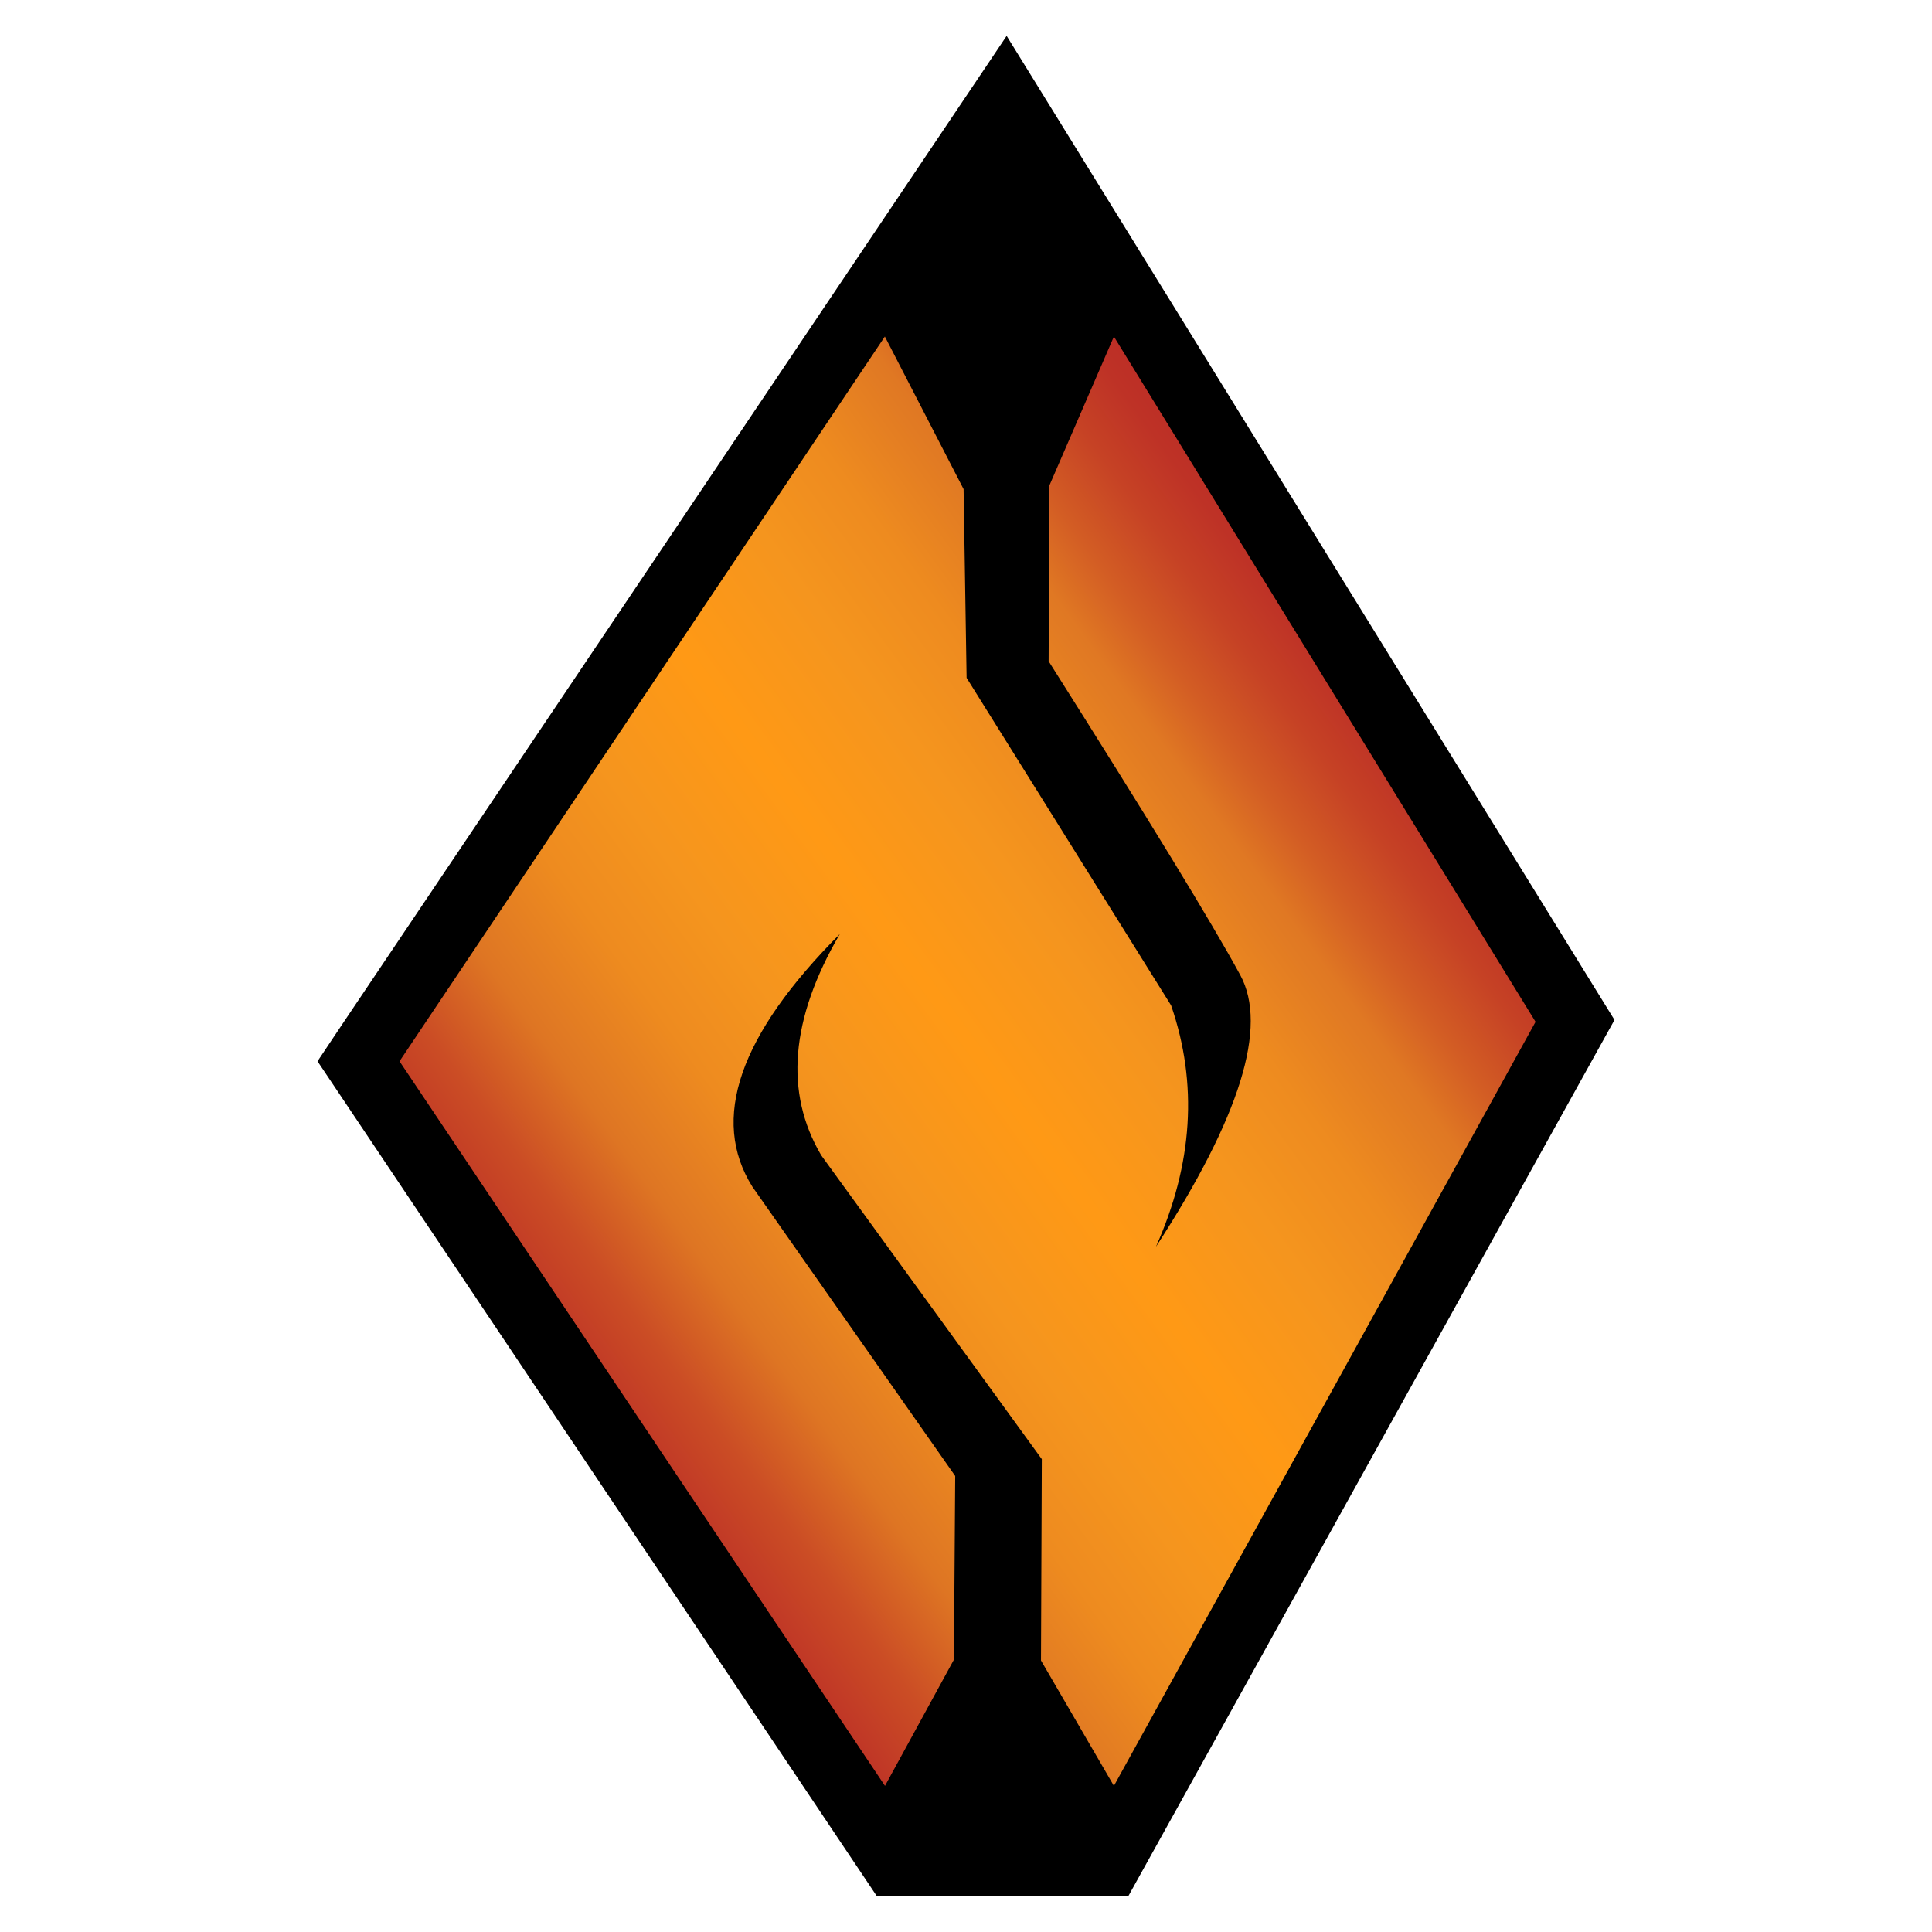 <?xml version="1.0" encoding="UTF-8" standalone="no"?><!DOCTYPE svg PUBLIC "-//W3C//DTD SVG 1.1//EN" "http://www.w3.org/Graphics/SVG/1.1/DTD/svg11.dtd"><svg width="100%" height="100%" viewBox="0 0 90 90" version="1.1" xmlns="http://www.w3.org/2000/svg" xmlns:xlink="http://www.w3.org/1999/xlink" xml:space="preserve" xmlns:serif="http://www.serif.com/" style="fill-rule:evenodd;clip-rule:evenodd;stroke-linejoin:round;stroke-miterlimit:2;"><rect id="Mythic" x="0" y="0" width="90" height="90" style="fill:none;"/><g id="Mythic1" serif:id="Mythic"><path d="M46.893,1.671l-0.913,1.36l-30.007,44.638l-1.182,1.769l26.054,38.891l11.717,0l22.647,-40.817l-28.316,-45.841Z" style="fill:url(#_Linear1);fill-rule:nonzero;"/><path d="M41.222,15.68l3.666,7.106l0.14,8.791l9.527,15.259c1.256,3.645 1.014,7.394 -0.709,11.247c3.925,-6.042 5.235,-10.262 3.929,-12.663c-1.306,-2.404 -4.28,-7.275 -8.926,-14.618l0.034,-8.183l3.007,-6.941l19.642,31.922l-19.642,35.593l-3.397,-5.842l0.038,-9.379l-10.275,-14.153c-1.723,-2.919 -1.437,-6.358 0.866,-10.308c-4.688,4.701 -6.045,8.628 -4.072,11.773l9.447,13.473l-0.06,8.556l-3.211,5.88l-22.615,-33.755l22.611,-33.764l0,0.006Z" style="fill:url(#_Linear2);fill-rule:nonzero;"/></g><defs><linearGradient id="_Linear1" x1="0" y1="0" x2="1" y2="0" gradientUnits="userSpaceOnUse" gradientTransform="matrix(2e-06,0,0,2e-06,14.791,88.329)"><stop offset="0" style="stop-color:#000;stop-opacity:1"/><stop offset="1" style="stop-color:#000;stop-opacity:1"/></linearGradient><linearGradient id="_Linear2" x1="0" y1="0" x2="1" y2="0" gradientUnits="userSpaceOnUse" gradientTransform="matrix(41.391,-30.843,30.843,41.391,27.438,68.026)"><stop offset="0" style="stop-color:#bb2c26;stop-opacity:1"/><stop offset="0.04" style="stop-color:#bf3526;stop-opacity:1"/><stop offset="0.11" style="stop-color:#cb4d25;stop-opacity:1"/><stop offset="0.19" style="stop-color:#de7523;stop-opacity:1"/><stop offset="0.21" style="stop-color:#e17a23;stop-opacity:1"/><stop offset="0.29" style="stop-color:#ee8b1f;stop-opacity:1"/><stop offset="0.38" style="stop-color:#f5951e;stop-opacity:1"/><stop offset="0.5" style="stop-color:#ff9915;stop-opacity:1"/><stop offset="0.62" style="stop-color:#f5951e;stop-opacity:1"/><stop offset="0.71" style="stop-color:#ee8b1f;stop-opacity:1"/><stop offset="0.79" style="stop-color:#e17a23;stop-opacity:1"/><stop offset="0.8" style="stop-color:#e07823;stop-opacity:1"/><stop offset="0.85" style="stop-color:#d35d24;stop-opacity:1"/><stop offset="0.91" style="stop-color:#c64225;stop-opacity:1"/><stop offset="0.96" style="stop-color:#be3226;stop-opacity:1"/><stop offset="1" style="stop-color:#bb2c26;stop-opacity:1"/></linearGradient></defs></svg>